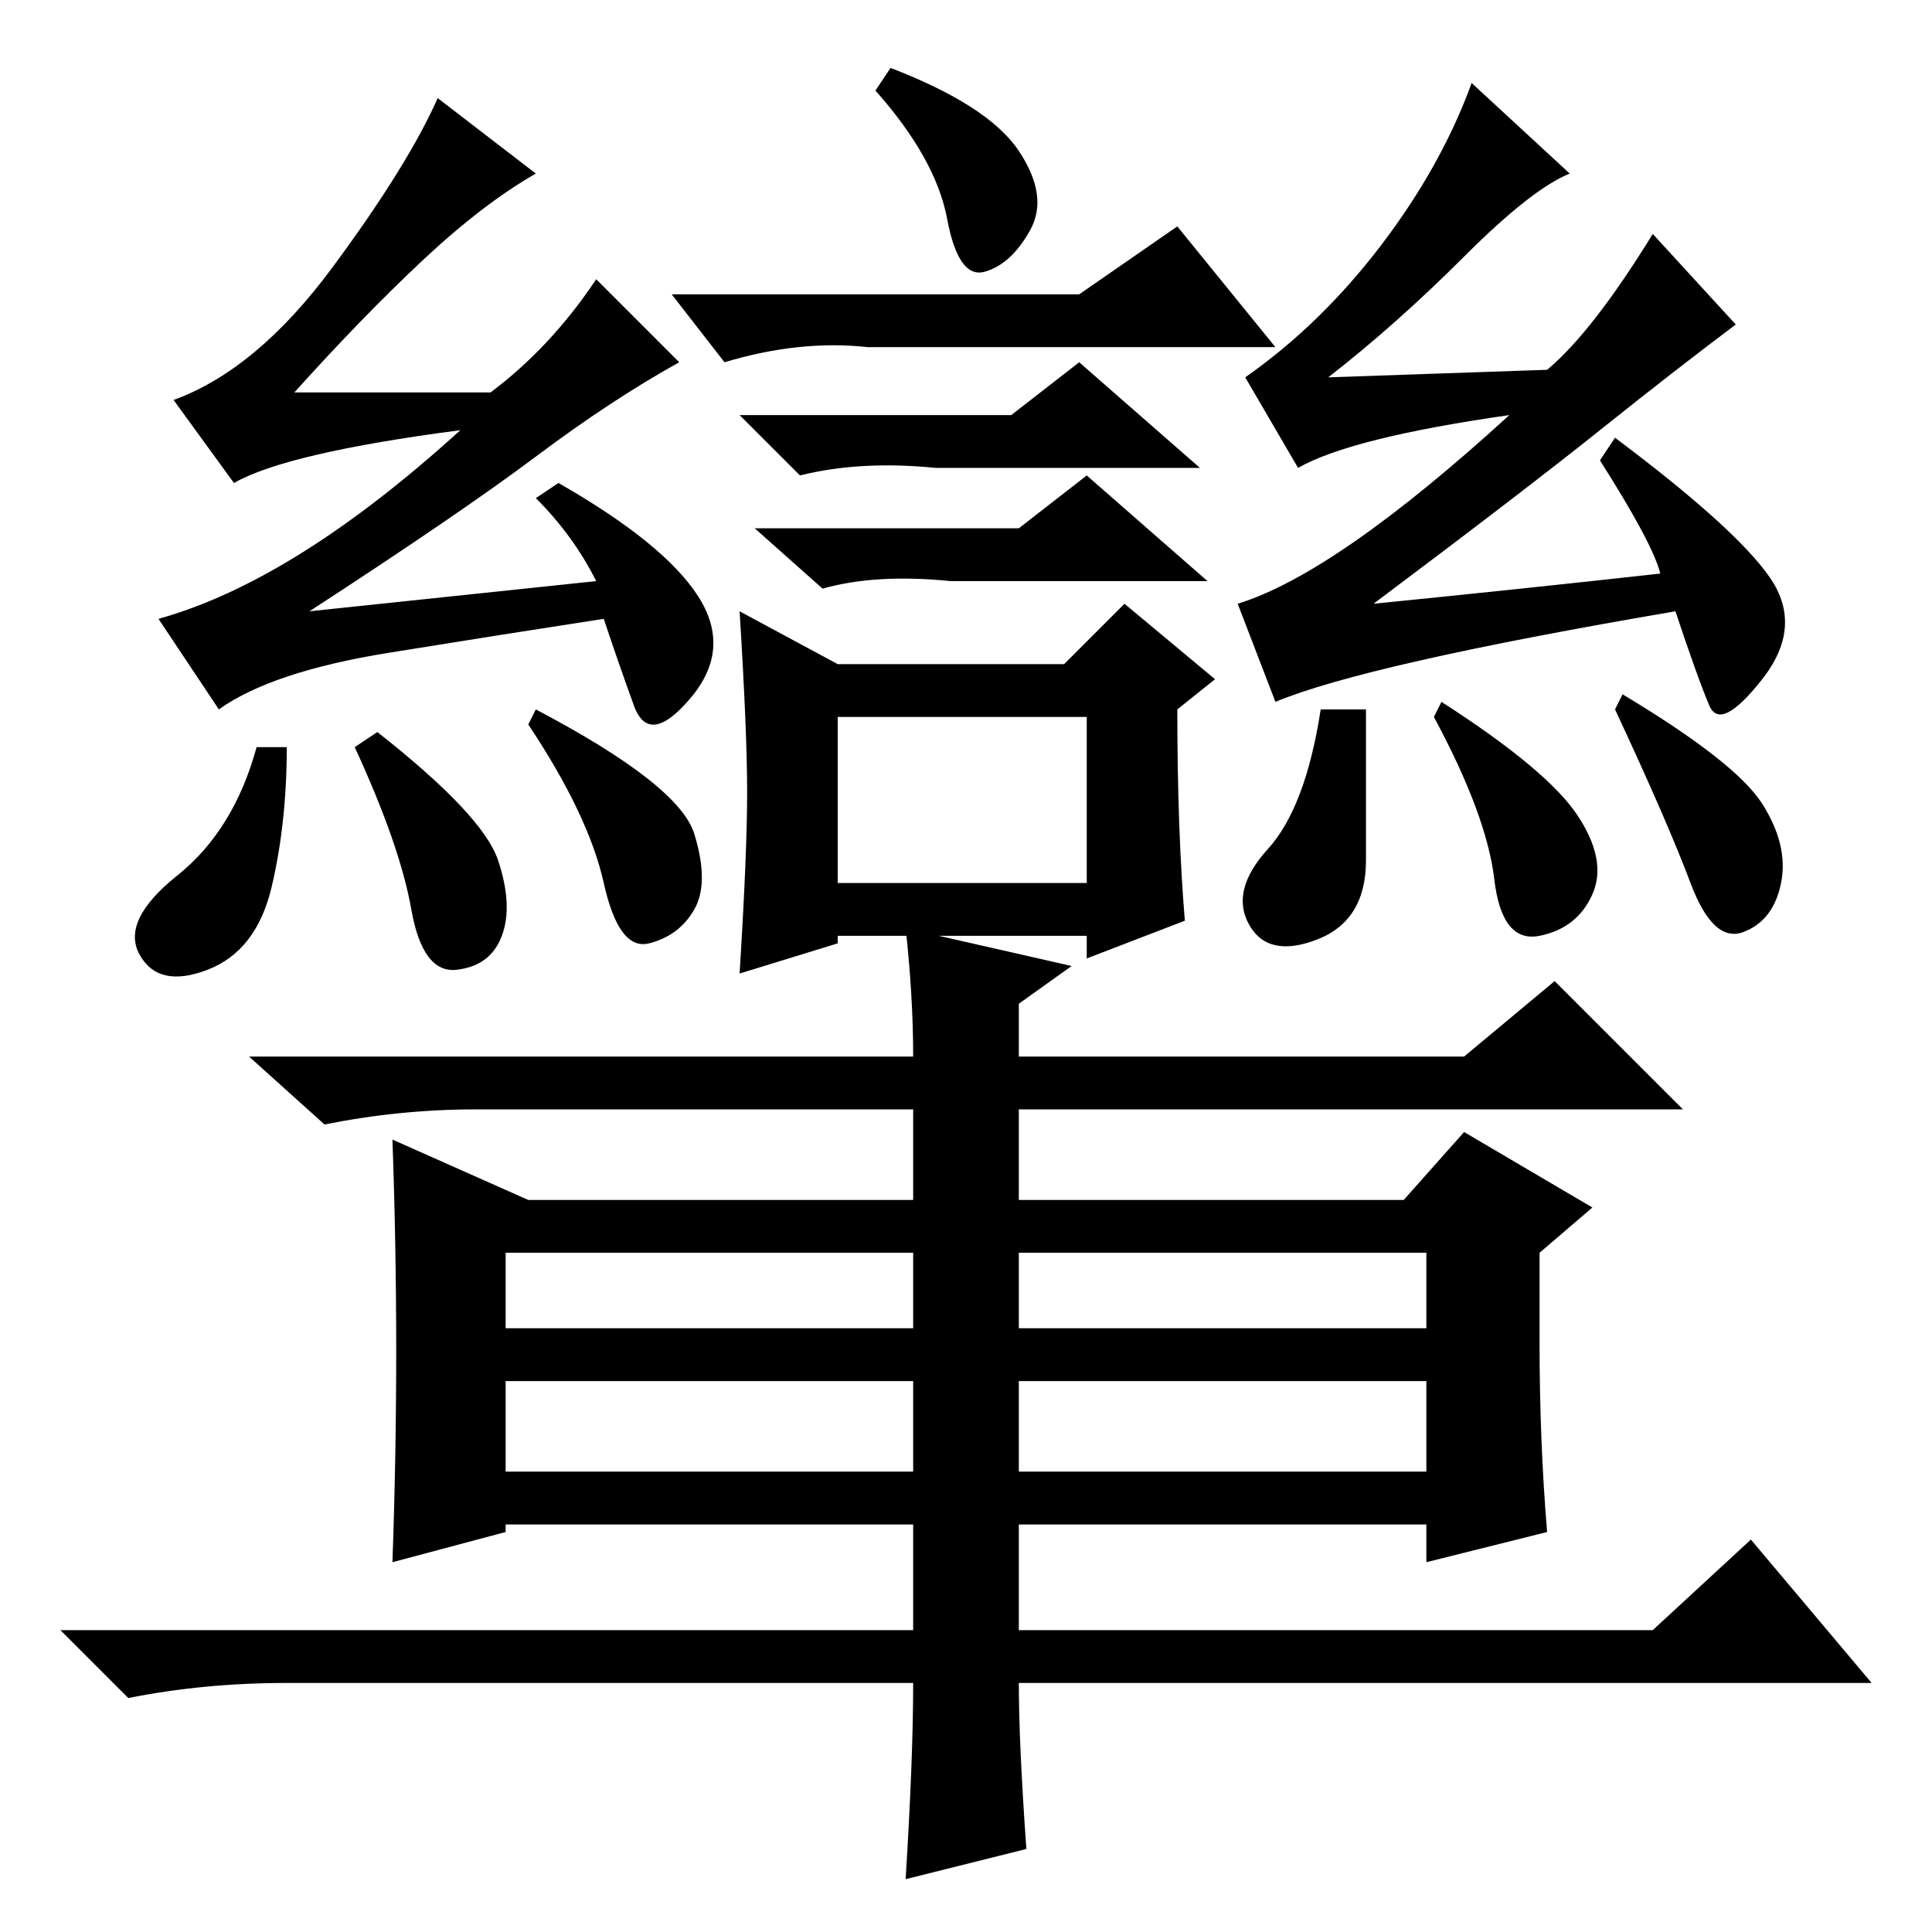 <?xml version="1.0" standalone="no"?>
<!DOCTYPE svg PUBLIC "-//W3C//DTD SVG 1.1//EN" "http://www.w3.org/Graphics/SVG/1.1/DTD/svg11.dtd" >
<svg xmlns="http://www.w3.org/2000/svg" xmlns:xlink="http://www.w3.org/1999/xlink" version="1.1" viewBox="0 -36 256 256">
  <g transform="matrix(1 0 0 -1 0 220)">
   <path fill="currentColor"
d="M50 159q14 -11 16 -17t0.5 -10t-6 -4.5t-6 8t-7.5 21.5zM36 138.5q-2 -8.5 -8.5 -11t-9 2t5 10.5t10.5 17h4q0 -10 -2 -18.5zM71 162q19 -10 21 -16.5t0 -10t-6 -4.5t-6 8t-10 21zM118 247q13 -5 17 -11t1.5 -10.5t-6 -5.5t-5 7t-9.5 17zM143 217l13 9l13 -16h-54
q-9 1 -19 -2l-7 9h54zM135 186l9 7l16 -14h-34q-10 1 -17 -1l-9 8h35zM111 139h33v22h-33v-22zM111 168h30l8 8l12 -10l-5 -4q0 -16 1 -28l-13 -5v3h-33v-1l-13 -4q1 16 1 24t-1 24zM134 201l9 7l16 -14h-35q-10 1 -18 -1l-8 8h36zM92.5 177q4.5 -7 -1 -13.5t-7.5 -1
t-4 11.5q-13 -2 -28.5 -4.5t-22.5 -7.5l-8 12q18 5 40 25q-23 -3 -30 -7l-8 11q11 4 21 17.5t14 22.5l13 -10q-7 -4 -15 -11.5t-17 -17.5h26q8 6 14 15l11 -11q-9 -5 -19 -12.5t-30 -20.5l38 4q-3 6 -8 11l3 2q14 -8 18.5 -15zM219 225l11 -12q-8 -6 -18 -14t-30 -23
q20 2 38 4q-1 4 -8 15l2 3q16 -12 20.5 -18.5t-1 -13.5t-7 -3.5t-4.5 12.5q-41 -7 -53 -12l-5 13q13 4 36 25q-21 -3 -28 -7l-7 12q10 7 18 17.5t12 21.5l13 -12q-5 -2 -14 -11t-18 -16l29 1q6 5 14 18zM215 164q15 -9 18.5 -14.5t2.5 -10.5t-5 -6.5t-7 6.5t-10 23zM191 163
q14 -9 18 -15t2 -10.5t-7 -5.5t-6 7.5t-8 21.5zM181 142q0 -8 -6.5 -10.5t-9 2t2.5 10t7 18.5h6v-20zM135 90v-10h54v10h-54zM121 80v10h-54v-10h54zM121 73h-54v-12h54v12zM135 61h54v12h-54v-12zM219 40l13 12l16 -19h-113q0 -8 1 -22l-16 -4q1 16 1 26h-83q-11 0 -21 -2
l-9 9h113v14h-54v-1l-15 -4q1 28 0 56l18 -8h51v12h-58q-10 0 -20 -2l-10 9h88q0 8 -1 17l22 -5l-7 -5v-7h59l12 10l17 -17h-88v-12h51l8 9l17 -10l-7 -6v-12q0 -13 1 -25l-16 -4v5h-54v-14h84z" />
  </g>

</svg>

